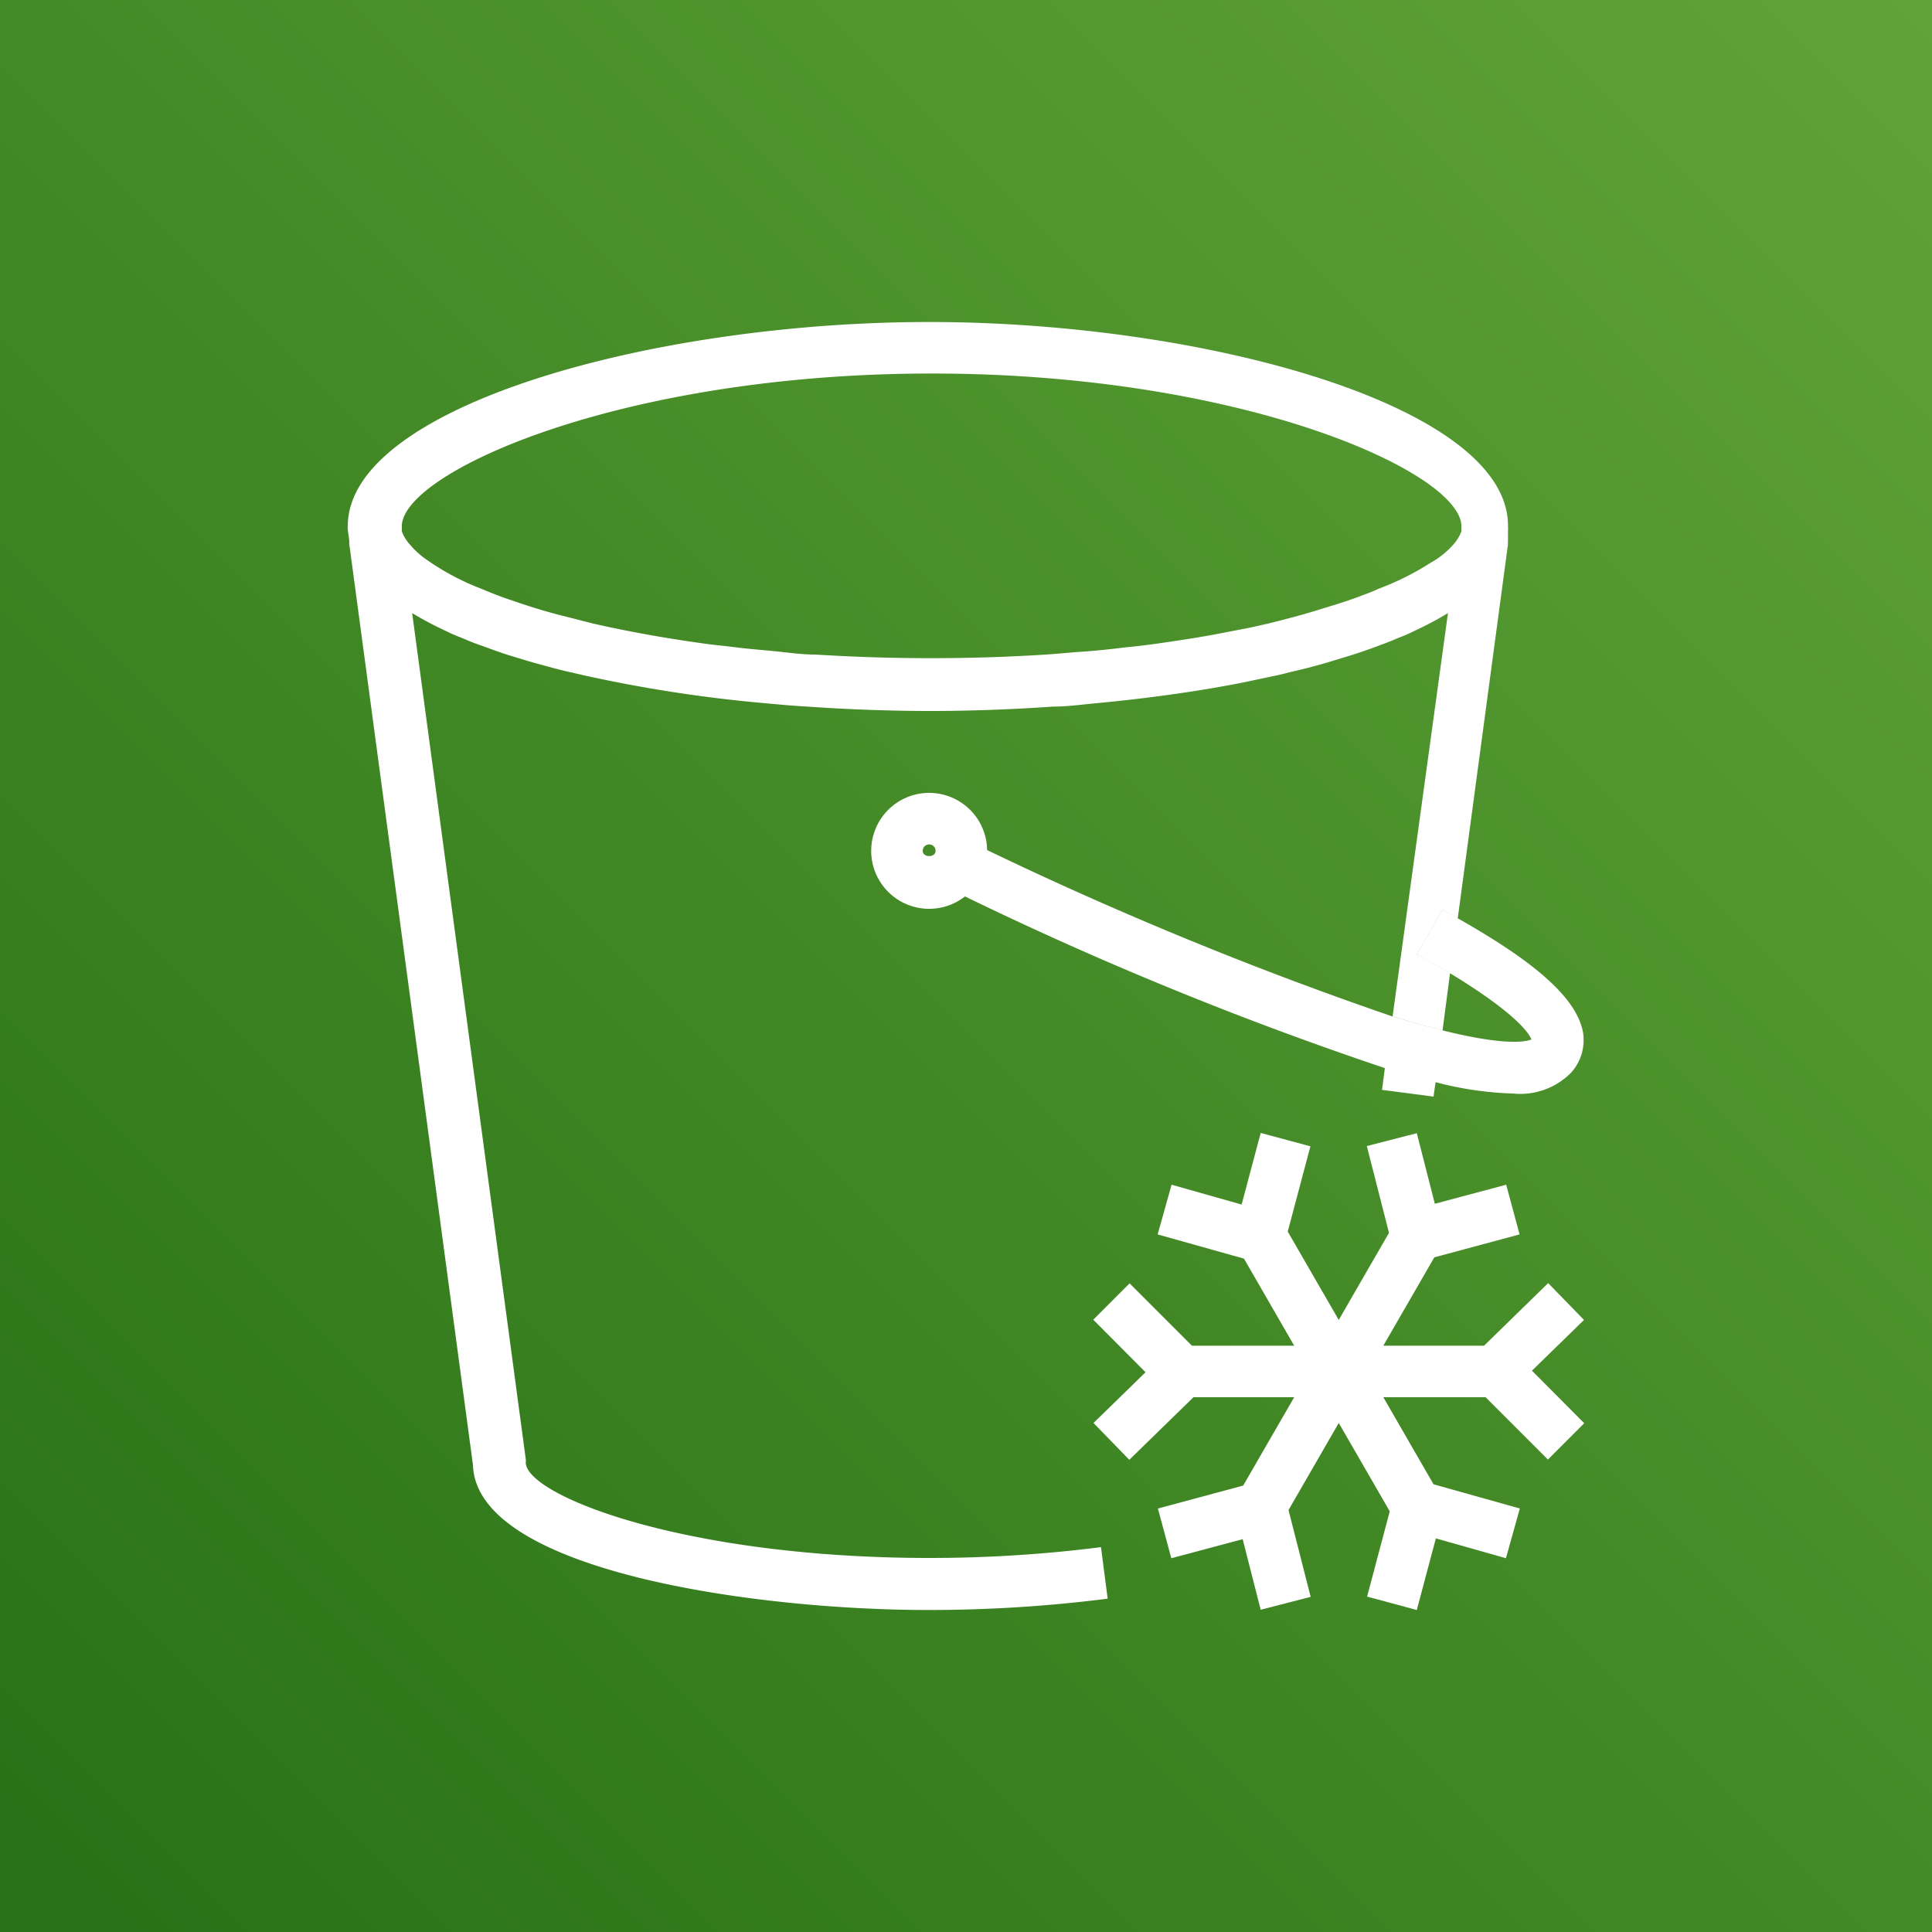 <svg xmlns="http://www.w3.org/2000/svg" xmlns:xlink="http://www.w3.org/1999/xlink" viewBox="0 0 75 75"><rect x="0" y="0" width="75" height="75" fill="#333333" stroke="none"/><defs><style>.cls-1{fill:url(#GreenGradient);}.cls-2{fill:#fff;}</style><linearGradient id="GreenGradient" x1="-332.54" y1="275.47" x2="-226.47" y2="381.54" gradientTransform="translate(-291 -242) rotate(-90)" gradientUnits="userSpaceOnUse"><stop offset="0" stop-color="#1b660f"/><stop offset="1" stop-color="#6cae3e"/></linearGradient></defs><title>Amazon-S3-Glacier</title><g id="Reference"><rect id="Green_Gradient" data-name="Green Gradient" class="cls-1" width="75" height="75"/><g id="Icon_Test" data-name="Icon Test"><path class="cls-2" d="M36.07,12.5c-10.68,0-22.57,3.26-22.57,7.93a.57.57,0,0,0,0,.13l.06.44a.59.59,0,0,0,0,.13l4.8,35.74c.13,4.1,10.89,5.63,17.68,5.63A54.91,54.91,0,0,0,43,62.06l-.26-2a52.66,52.66,0,0,1-6.65.42c-9.57,0-15.68-2.44-15.68-3.71a.57.57,0,0,0,0-.13L16,23.8a13.08,13.08,0,0,0,1.3.69,5.8,5.8,0,0,0,.62.27c.21.09.42.18.65.26s.78.29,1.2.42.75.23,1.15.34.79.22,1.2.31l.52.12a54.49,54.49,0,0,0,7.08,1.09c.53.05,1.08.1,1.62.13,1.59.11,3.2.17,4.77.17s3.18-.06,4.77-.17c.56,0,1.12-.08,1.67-.13,2-.19,3.89-.45,5.68-.8l.85-.18.57-.12.44-.11c.62-.14,1.22-.3,1.79-.48l.56-.17q.63-.2,1.2-.42c.23-.08.44-.17.65-.26a5.8,5.8,0,0,0,.62-.27,13.08,13.08,0,0,0,1.3-.69L54.06,39.46l1.11.33L56,40l.29-2.22c-.34-.21-.71-.42-1.13-.65L55,37.06l1-1.74.13.07.46.26,1.95-14.52a0,0,0,0,1,0,0,.36.36,0,0,1,0-.1l0-.44a.57.57,0,0,0,0-.13C58.63,15.76,46.74,12.5,36.07,12.5Zm19.46,9.35a10.28,10.28,0,0,1-2,1,6.07,6.07,0,0,1-.59.24c-.33.13-.68.25-1.06.37l-.62.19c-.63.2-1.32.38-2,.55l-.76.17-1.35.26c-.7.13-1.43.24-2.2.35q-.62.09-1.26.15c-.55.07-1.12.13-1.7.17s-.92.08-1.39.11c-1.42.09-2.91.14-4.47.14s-3-.05-4.47-.14c-.47,0-.94-.06-1.39-.11s-1.15-.1-1.7-.17-.85-.09-1.26-.15c-1.58-.22-3-.48-4.31-.78l-1.41-.36c-.45-.12-.87-.25-1.27-.38l-.59-.2c-.38-.13-.73-.27-1.06-.41a9.73,9.73,0,0,1-2.23-1.21,3.3,3.3,0,0,1-.5-.47,1.27,1.27,0,0,1-.16-.2,1.51,1.51,0,0,1-.12-.2.94.94,0,0,1-.06-.15v0h0l0-.24c.14-2.1,8.58-5.88,20.57-5.88s20.42,3.78,20.56,5.88l0,.24h0v0a.94.94,0,0,1-.06.15,1.51,1.51,0,0,1-.12.2,1.27,1.27,0,0,1-.16.2A3.3,3.3,0,0,1,55.53,21.85Z"/><path class="cls-2" d="M15.54,20.63a.82.82,0,0,0,.06.19.94.94,0,0,1-.06-.15Z"/><path class="cls-2" d="M16.38,21.69a10.13,10.13,0,0,0,2.23,1.21A9.73,9.73,0,0,1,16.38,21.69Z"/><path class="cls-2" d="M49.2,24.25c.73-.17,1.42-.36,2-.55C50.62,23.9,49.93,24.08,49.2,24.25Z"/><path class="cls-2" d="M55.53,21.85a10.28,10.28,0,0,1-2,1A10.85,10.85,0,0,0,55.53,21.85Z"/><path class="cls-2" d="M55.17,39.79,56,40l-.27,2-.08.57-2-.26.11-.85.27-2Z"/><path class="cls-2" d="M56.13,35.39l.46.26-.29,2.14c-.34-.21-.71-.42-1.13-.65L55,37.06l1-1.74Z"/><path class="cls-2" d="M56.59,20.63v0a.94.94,0,0,1-.06.15A.82.82,0,0,0,56.59,20.63Z"/><path class="cls-2" d="M61,41.63a2.77,2.77,0,0,1-2.27.82,13.16,13.16,0,0,1-3-.44l-1.11-.3-.84-.24A137.2,137.2,0,0,1,37.46,34.8l-.7-.33.86-1.8.7.33a144,144,0,0,0,15.74,6.46l1.11.33L56,40c2.45.61,3.24.44,3.45.35-.1-.24-.58-1-3.16-2.57-.34-.21-.71-.42-1.13-.65L55,37.06l1-1.74.13.07.46.26c3.12,1.76,4.61,3.13,4.86,4.41A1.89,1.89,0,0,1,61,41.63Z"/><path class="cls-2" d="M36.07,35.28A2.25,2.25,0,1,1,38.32,33,2.25,2.25,0,0,1,36.07,35.28Zm0-2.5a.25.25,0,0,0-.25.25c0,.27.5.27.5,0A.25.25,0,0,0,36.07,32.78Z"/><polygon class="cls-2" points="57.67 54.24 53.7 54.24 55.65 57.62 59 58.56 58.46 60.49 55.74 59.72 55 62.5 53.07 61.98 53.95 58.67 51.97 55.24 51.97 55.24 50.02 58.62 50.88 61.99 48.94 62.49 48.24 59.75 45.47 60.49 44.95 58.56 48.26 57.67 50.24 54.24 46.33 54.24 43.84 56.67 42.45 55.24 44.47 53.27 42.44 51.23 43.85 49.82 46.27 52.24 50.24 52.24 48.29 48.86 44.94 47.92 45.48 45.99 48.2 46.76 48.94 43.98 50.87 44.5 49.99 47.81 51.97 51.24 53.92 47.86 53.06 44.49 55 43.99 55.7 46.73 58.47 45.99 58.99 47.92 55.68 48.81 53.7 52.24 57.61 52.24 60.1 49.81 61.49 51.24 59.47 53.21 61.5 55.25 60.09 56.66 57.67 54.24"/></g></g></svg>